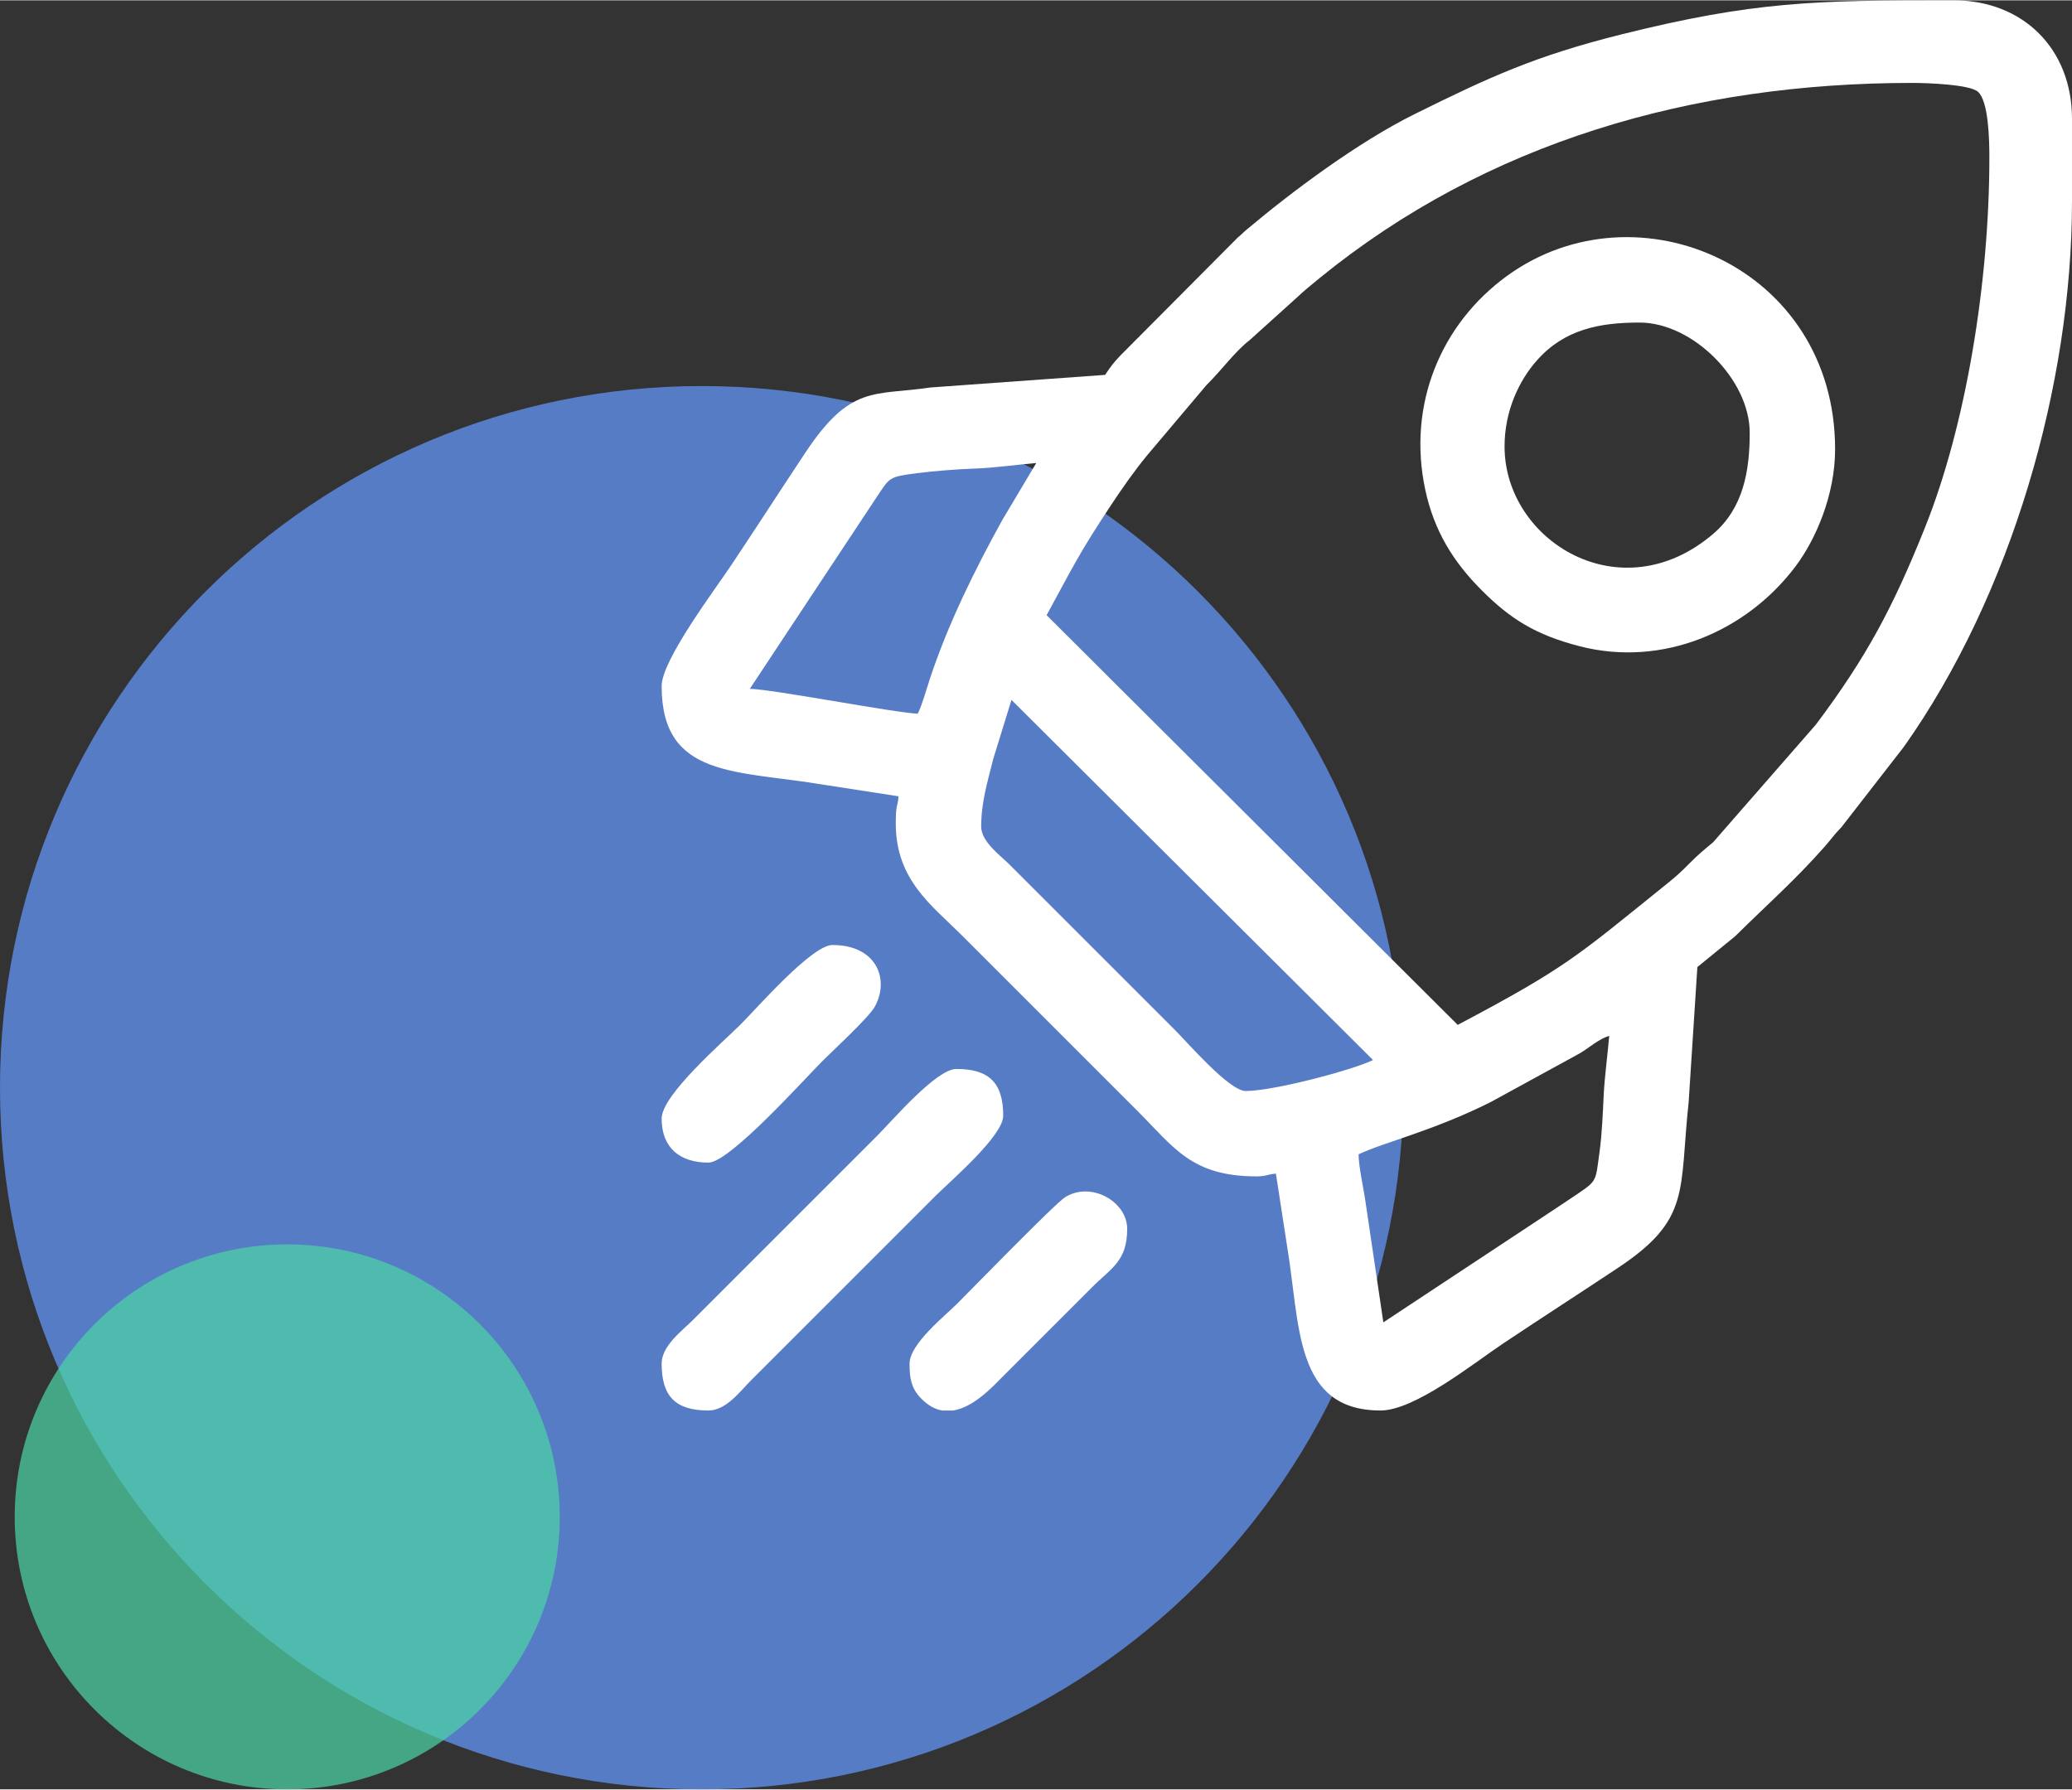 <?xml version="1.0" encoding="UTF-8"?>
<!DOCTYPE svg PUBLIC "-//W3C//DTD SVG 1.1//EN" "http://www.w3.org/Graphics/SVG/1.1/DTD/svg11.dtd">
<!-- Creator: CorelDRAW 2020 (64-Bit) -->
<svg xmlns="http://www.w3.org/2000/svg" xml:space="preserve" width="2.027in" height="1.751in" version="1.1" style="shape-rendering:geometricPrecision; text-rendering:geometricPrecision; image-rendering:optimizeQuality; fill-rule:evenodd; clip-rule:evenodd"
viewBox="0 0 3841.84 3317.6"
 xmlns:xlink="http://www.w3.org/1999/xlink"
 xmlns:xodm="http://www.corel.com/coreldraw/odm/2003">
 <rect x="0" y="0" width="3841.84" height="3317.6" fill="#333333" stroke="none"/>
 <defs>
  <style type="text/css">
   <![CDATA[
    .fil1 {fill:white}
    .fil2 {fill:#4BD3A5;fill-opacity:0.722}
    .fil0 {fill:#6699FF;fill-opacity:0.722}
   ]]>
  </style>
 </defs>
 <g id="Layer_x0020_1">
  <path class="fil0" d="M1301.14 715.31c718.6,0 1301.14,582.54 1301.14,1301.14 0,718.6 -582.54,1301.14 -1301.14,1301.14 -718.6,0 -1301.14,-582.54 -1301.14,-1301.14 0,-718.6 582.54,-1301.14 1301.14,-1301.14z"/>
  <g id="_2650408130288">
   <path class="fil1" d="M2564.97 2451.6l-34.26 -231.34c-4.04,-24.33 -11.21,-57.41 -11.71,-80.23 47.15,-22.62 137.15,-42.86 245.16,-97.03l165.08 -90.29c17.7,-10.51 36.34,-27.44 54.53,-32.29 -2.47,29.66 -8.62,77.19 -10.12,107.35 -1.72,34.73 -3.19,74.74 -8.03,109.45 -7.35,52.85 -4.01,51.27 -41.03,76.44 -26.05,17.7 -48.87,32.41 -73.62,48.96l-286.02 188.98zm-745.7 -919.36c0,-45.61 12.23,-84.49 22.44,-125.67l33.74 -109.27 670.36 667.81c-36.55,18.25 -184.23,57.46 -236.22,57.46 -30.22,0 -107.45,-89.58 -131.52,-113.64l-306.45 -306.45c-16.73,-16.73 -52.36,-42.02 -52.36,-70.23zm-117.47 -209.41c-39.19,-0.87 -272.85,-45.97 -311.56,-45.97l235.9 -356.58c23.89,-35.65 21.65,-36.63 74.06,-43.41 28.17,-3.65 76.31,-7.59 108.86,-8.62 32.49,-1.01 80.9,-7.59 112.37,-10.21l-62.92 105.62c-51.5,93.24 -100.64,192.67 -134.36,294.67 -7.09,21.47 -13.98,47.06 -22.34,64.49zm1001.07 577.14l-762.29 -759.75c49.6,-90.89 60.52,-115.3 119.76,-204.56 21.06,-31.74 42.66,-62.69 66.56,-91.77l109.91 -130.14c30.03,-29.83 53.11,-62.59 80.05,-83.39l85.95 -77.49c13.89,-13.23 29.27,-25.8 43.96,-37.76 310.36,-252.76 692.16,-361.91 1098.84,-361.91 29.77,0 106.27,2.99 121.67,16.24 19.93,17.16 21.35,89.47 21.35,121.67 0,231.99 -43.36,497.18 -119.66,687.32 -58.61,146.06 -107.39,238.77 -202.11,364.82l-190.49 218.12c-18.67,15.58 -25.97,21.22 -43.19,38.52 -16.92,17.01 -24.33,23.91 -42.89,38.84 -166.84,134.32 -184.08,153.64 -387.42,261.23zm-653.76 -1205.37l-323.93 23.38c-104.01,15.49 -147.49,-6.36 -231.77,120.65 -46.95,70.74 -90.85,138.83 -137.91,209.41 -29.83,44.76 -128.7,175.52 -128.7,223.71 0,171.66 139.7,155.66 302.08,183.13l137.16 21.17c-1.87,22.5 -5.11,12.47 -5.11,51.08 0,104.14 67.82,152.08 121.31,205.58l326.87 326.87c68.08,68.08 100.25,121.31 220.9,121.31 17.61,0 19.78,-3.78 35.76,-5.11l20.45 132.78c24.82,147.59 12.91,306.47 173.63,306.47 63.69,0 173.69,-88.57 227.79,-124.63 72.33,-48.22 140.71,-92.24 212.47,-139.94 135.86,-90.32 113.06,-141.33 131.01,-308.23l16.08 -249.5 70.33 -57.36c58.2,-57.67 110.92,-103.76 165.85,-166.13 12.62,-14.33 16.55,-21.08 30.75,-35.65l116.12 -149.47c198.64,-280.96 311.57,-670.19 311.57,-1011.28l0 -153.22c0,-129.37 -90.48,-219.63 -219.63,-219.63l-11.73 0c-244.33,0.04 -359.37,2.05 -604.29,63.27 -159.72,39.92 -244.93,79.18 -383.35,147.83 -103.73,51.44 -224.81,141.31 -311.67,214.4 -7.24,6.09 -9.12,8.74 -16.2,14.46l-216.52 217.62c-14.92,15.99 -17.51,19.36 -29.36,37.04z"/>
   <path class="fil1" d="M2789.7 827.42c0,-66.24 27.05,-122.46 59.96,-159.65 50.81,-57.41 115.66,-70.18 190.31,-70.18 98.67,0 204.3,105.63 204.3,204.3 0,71.15 -11.94,139.91 -67.78,187.6 -171.56,146.52 -386.79,12.84 -386.79,-162.06zm612.9 5.1c0,-339 -367.77,-495.64 -607.84,-321.81 -123.6,89.49 -185.84,239.87 -152,397.24 16.4,76.29 52.06,133.6 104.8,186.33 52,52.01 98.9,82.46 182.27,103.76 151.56,38.73 307.18,-26.15 399.15,-148.01 37.58,-49.78 73.62,-132.6 73.62,-217.51z"/>
   <path class="fil1" d="M1226.8 2528.21c0,60.87 25.96,86.83 86.83,86.83 32.88,0 59.17,-36.19 77.89,-54.91l342.2 -342.2c28.51,-28.51 126.41,-111.99 126.41,-149.4 0,-60.87 -25.95,-86.82 -86.82,-86.82 -37.34,0 -118.72,95.72 -146.84,123.85l-342.2 342.2c-19.11,19.11 -57.46,47.13 -57.46,80.44z"/>
   <path class="fil1" d="M1226.8 2073.64c0,54.09 33.5,81.72 86.83,81.72 39.07,0 176.73,-153.75 210.68,-187.7 20.52,-20.52 86.52,-81.31 97.73,-101.49 27.68,-49.86 4.07,-114.3 -78.57,-114.3 -38.09,0 -139.43,116.44 -169.82,146.84 -33.12,33.12 -146.84,131.15 -146.84,174.93z"/>
   <path class="fil1" d="M1686.48 2528.21c0,26.48 2.88,44.27 19.39,62.33 13.46,14.72 27.34,22.13 41.08,24.5l20.58 0c39.43,-6.38 75.36,-46.6 93.89,-65.12l163.44 -163.44c36.3,-36.31 65.12,-48.27 65.12,-108.54 0,-49.65 -66.23,-88.54 -114.77,-58.63 -18.54,11.43 -171.74,168.93 -200.61,197.81 -23.01,23.01 -88.1,74.53 -88.1,111.09z"/>
  </g>
  <path class="fil2" d="M532.56 2307c279.08,0 505.3,226.23 505.3,505.3 0,279.07 -226.23,505.3 -505.3,505.3 -279.07,0 -505.3,-226.23 -505.3,-505.3 0,-279.08 226.23,-505.3 505.3,-505.3z"/>
 </g>
</svg>
